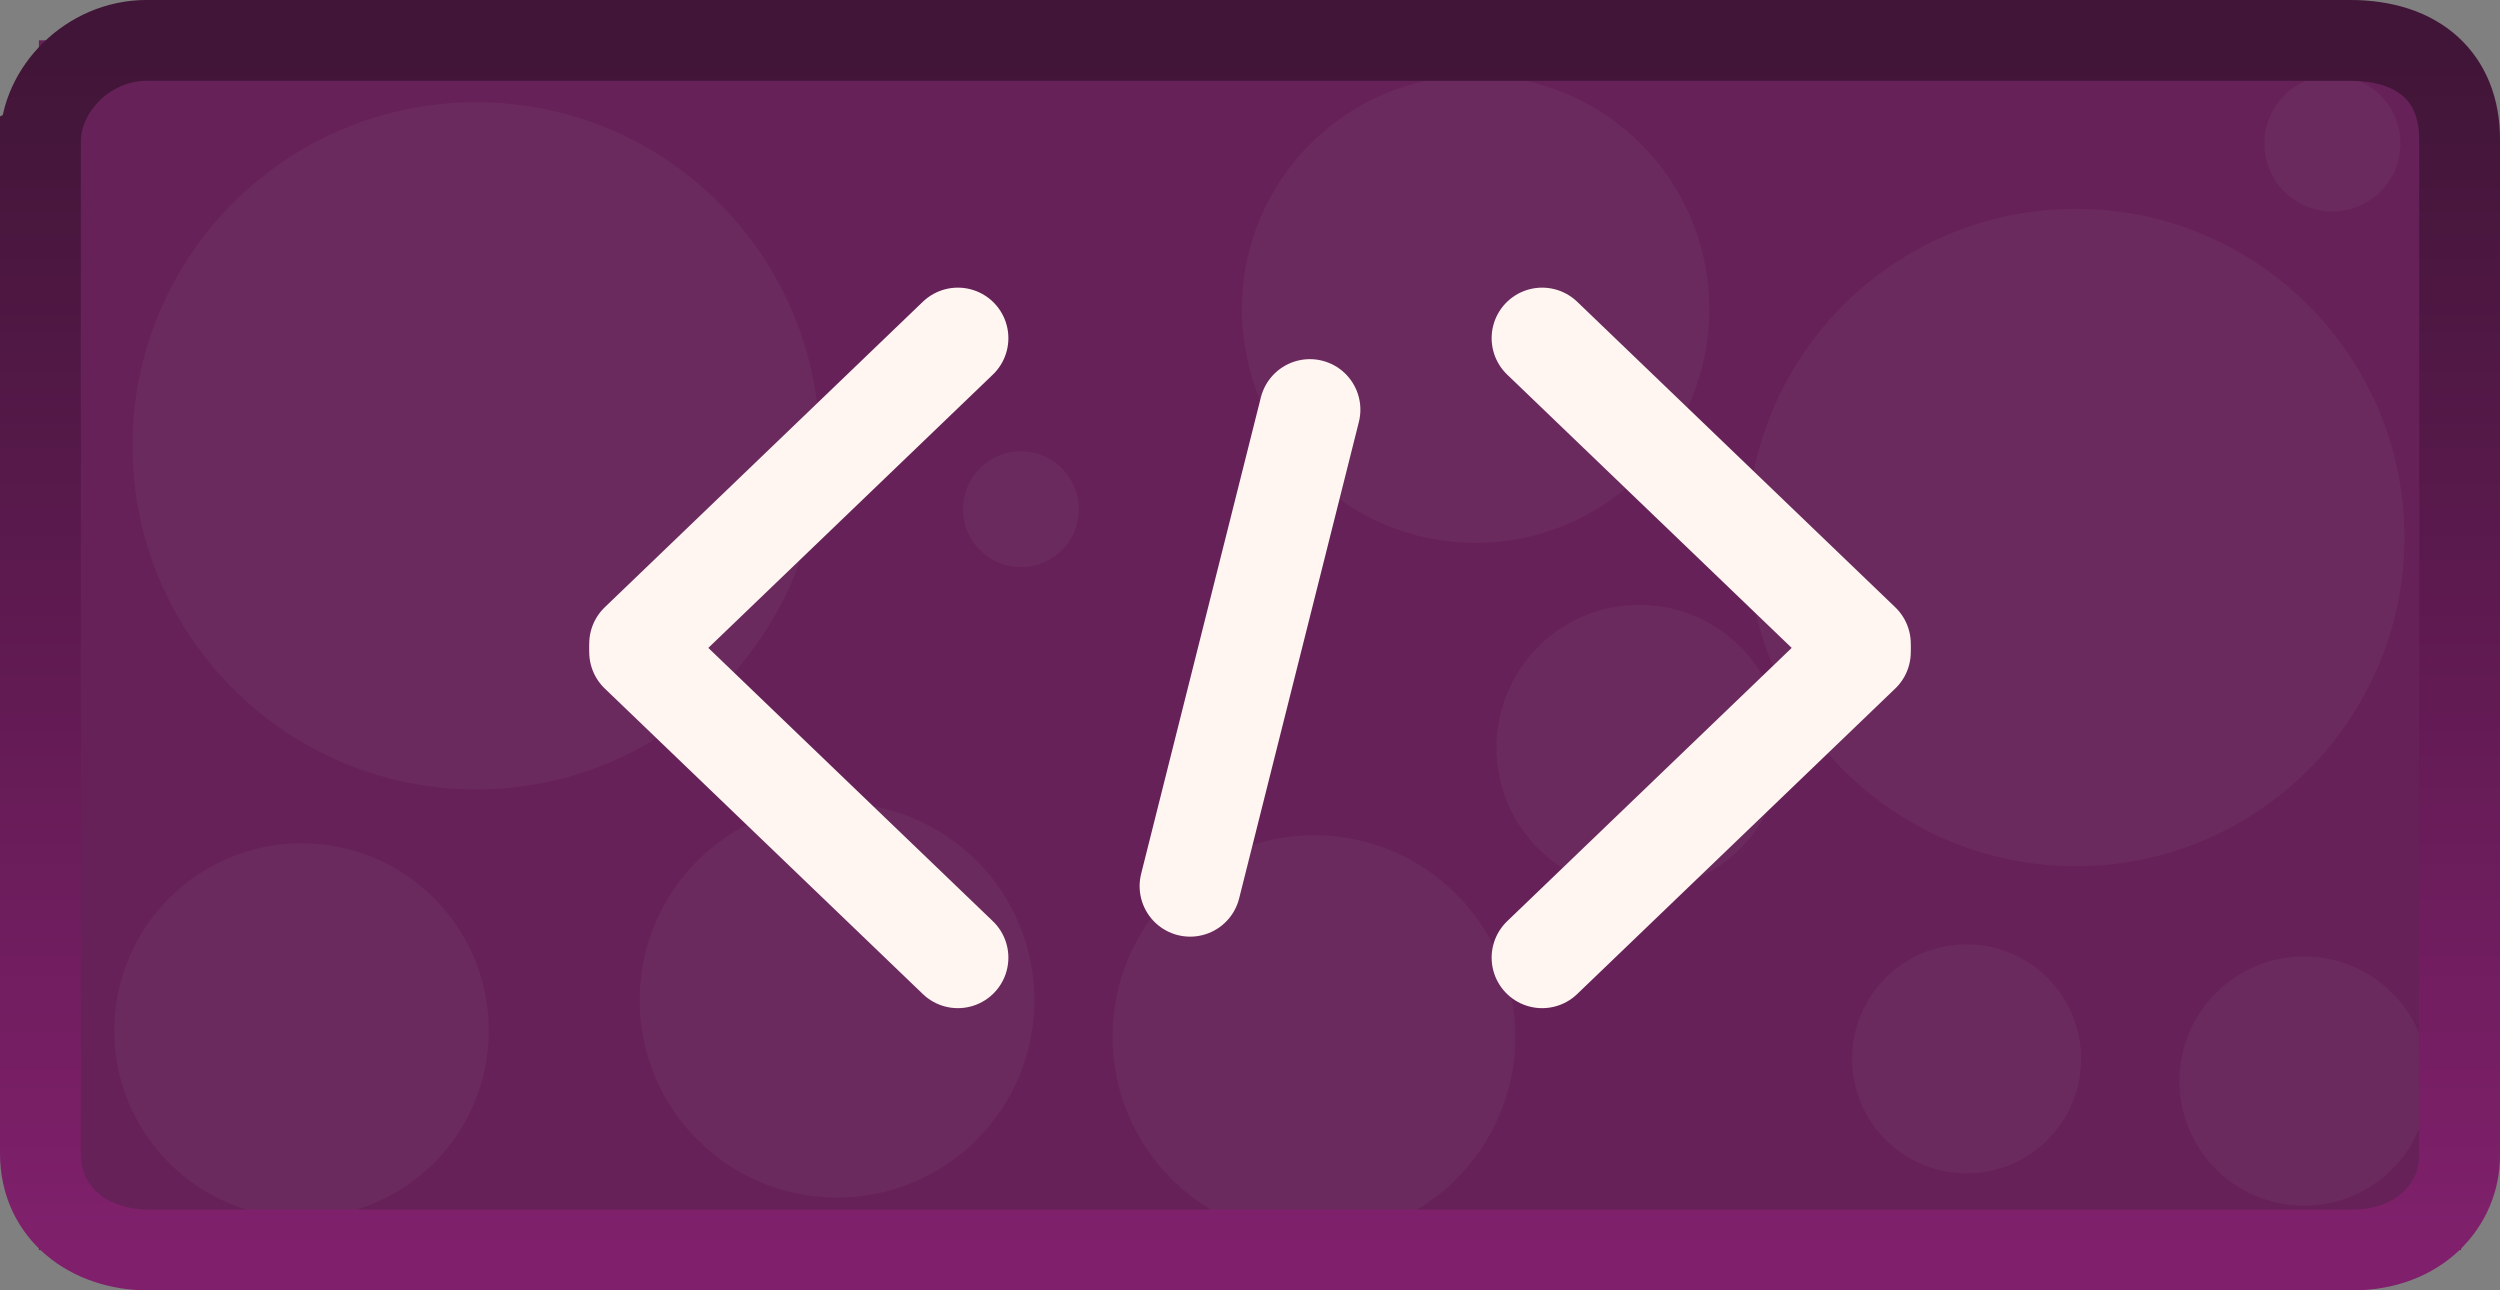 <svg version="1.1" xmlns="http://www.w3.org/2000/svg" xmlns:xlink="http://www.w3.org/1999/xlink" width="309.297" height="159.649" viewBox="0,0,309.297,159.649"><rect x="0" y="0" width="309.297" height="159.649" fill="#808080" stroke="none"/><defs><linearGradient x1="240" y1="254.824" x2="240" y2="105.176" gradientUnits="userSpaceOnUse" id="color-1"><stop offset="0" stop-color="#80206c"/><stop offset="1" stop-color="#401537"/></linearGradient></defs><g transform="translate(-85.351,-100.176)"><g data-paper-data="{&quot;isPaintingLayer&quot;:true}" fill-rule="nonzero" stroke-linejoin="miter" stroke-miterlimit="10" stroke-dasharray="" stroke-dashoffset="0" style="mix-blend-mode: normal"><path d="M90.162,254.835v-149.671h299.676v149.671z" fill="#662258" stroke="none" stroke-width="0" stroke-linecap="butt"/><path d="M101.75,155.333c0,-23.472 19.028,-42.5 42.5,-42.5c23.472,0 42.5,19.028 42.5,42.5c0,23.472 -19.028,42.5 -42.5,42.5c-23.472,0 -42.5,-19.028 -42.5,-42.5z" fill-opacity="0.039" fill="#ffffff" stroke="none" stroke-width="0" stroke-linecap="butt"/><g fill="none" stroke="#fff6f2" stroke-width="12.5" stroke-linecap="round"><g><path d="M276.144,142.013l39.356,37.803" data-paper-data="{&quot;index&quot;:null}"/><path d="M276.144,218.654l39.356,-37.803" data-paper-data="{&quot;index&quot;:null}"/></g><g><path d="M203.856,142.013l-39.356,37.803"/><path d="M164.5,180.851l39.356,37.803" data-paper-data="{&quot;index&quot;:null}"/></g><path d="M232.593,209.807l14.814,-58.947"/></g><path d="M164.5,223.926c0,-13.481 10.928,-24.409 24.409,-24.409c13.481,0 24.409,10.928 24.409,24.409c0,13.481 -10.928,24.409 -24.409,24.409c-13.481,0 -24.409,-10.928 -24.409,-24.409z" fill-opacity="0.039" fill="#ffffff" stroke="none" stroke-width="0" stroke-linecap="butt"/><path d="M204.5,163.176c0,-3.954 3.205,-7.159 7.159,-7.159c3.954,0 7.159,3.205 7.159,7.159c0,3.954 -3.205,7.159 -7.159,7.159c-3.954,0 -7.159,-3.205 -7.159,-7.159z" fill-opacity="0.039" fill="#ffffff" stroke="none" stroke-width="0" stroke-linecap="butt"/><path d="M239,138.426c0,-15.966 12.943,-28.909 28.909,-28.909c15.966,0 28.909,12.943 28.909,28.909c0,15.966 -12.943,28.909 -28.909,28.909c-15.966,0 -28.909,-12.943 -28.909,-28.909z" fill-opacity="0.039" fill="#ffffff" stroke="none" stroke-width="0" stroke-linecap="butt"/><path d="M270.5,192.676c0,-9.753 7.906,-17.659 17.659,-17.659c9.753,0 17.659,7.906 17.659,17.659c0,9.753 -7.906,17.659 -17.659,17.659c-9.753,0 -17.659,-7.906 -17.659,-17.659z" fill-opacity="0.039" fill="#ffffff" stroke="none" stroke-width="0" stroke-linecap="butt"/><path d="M223,228.426c0,-13.757 11.152,-24.909 24.909,-24.909c13.757,0 24.909,11.152 24.909,24.909c0,13.757 -11.152,24.909 -24.909,24.909c-13.757,0 -24.909,-11.152 -24.909,-24.909z" fill-opacity="0.039" fill="#ffffff" stroke="none" stroke-width="0" stroke-linecap="butt"/><path d="M301.5,166.676c0,-22.456 18.204,-40.659 40.659,-40.659c22.456,0 40.659,18.204 40.659,40.659c0,22.456 -18.204,40.659 -40.659,40.659c-22.456,0 -40.659,-18.204 -40.659,-40.659z" fill-opacity="0.039" fill="#ffffff" stroke="none" stroke-width="0" stroke-linecap="butt"/><path d="M314.5,231.176c0,-7.82 6.339,-14.159 14.159,-14.159c7.82,0 14.159,6.339 14.159,14.159c0,7.82 -6.339,14.159 -14.159,14.159c-7.82,0 -14.159,-6.339 -14.159,-14.159z" fill-opacity="0.039" fill="#ffffff" stroke="none" stroke-width="0" stroke-linecap="butt"/><path d="M99.5,227.676c0,-12.791 10.369,-23.159 23.159,-23.159c12.791,0 23.159,10.369 23.159,23.159c0,12.791 -10.369,23.159 -23.159,23.159c-12.791,0 -23.159,-10.369 -23.159,-23.159z" fill-opacity="0.039" fill="#ffffff" stroke="none" stroke-width="0" stroke-linecap="butt"/><path d="M365.5,117.926c0,-4.644 3.765,-8.409 8.409,-8.409c4.644,0 8.409,3.765 8.409,8.409c0,4.644 -3.765,8.409 -8.409,8.409c-4.644,0 -8.409,-3.765 -8.409,-8.409z" fill-opacity="0.039" fill="#ffffff" stroke="none" stroke-width="0" stroke-linecap="butt"/><path d="M355,233.926c0,-8.51 6.899,-15.409 15.409,-15.409c8.51,0 15.409,6.899 15.409,15.409c0,8.51 -6.899,15.409 -15.409,15.409c-8.51,0 -15.409,-6.899 -15.409,-15.409z" fill-opacity="0.039" fill="#ffffff" stroke="none" stroke-width="0" stroke-linecap="butt"/><path d="M90.351,117.671c0,-6.399 5.915,-12.496 13.119,-12.496c28.933,0 219.728,0 272.61,0c8.614,0 13.568,4.644 13.568,12.246c0,30.592 0,109.092 0,125.705c0,6.04 -4.859,11.698 -13.319,11.698c-52.467,0 -243.426,0 -272.61,0c-7.328,0 -13.369,-4.524 -13.369,-11.947c0,-30.161 0,-108.193 0,-125.206z" data-paper-data="{&quot;index&quot;:null}" fill="none" stroke="url(#color-1)" stroke-width="10" stroke-linecap="butt"/></g></g></svg><!--rotationCenter:154.64865:79.824335-->